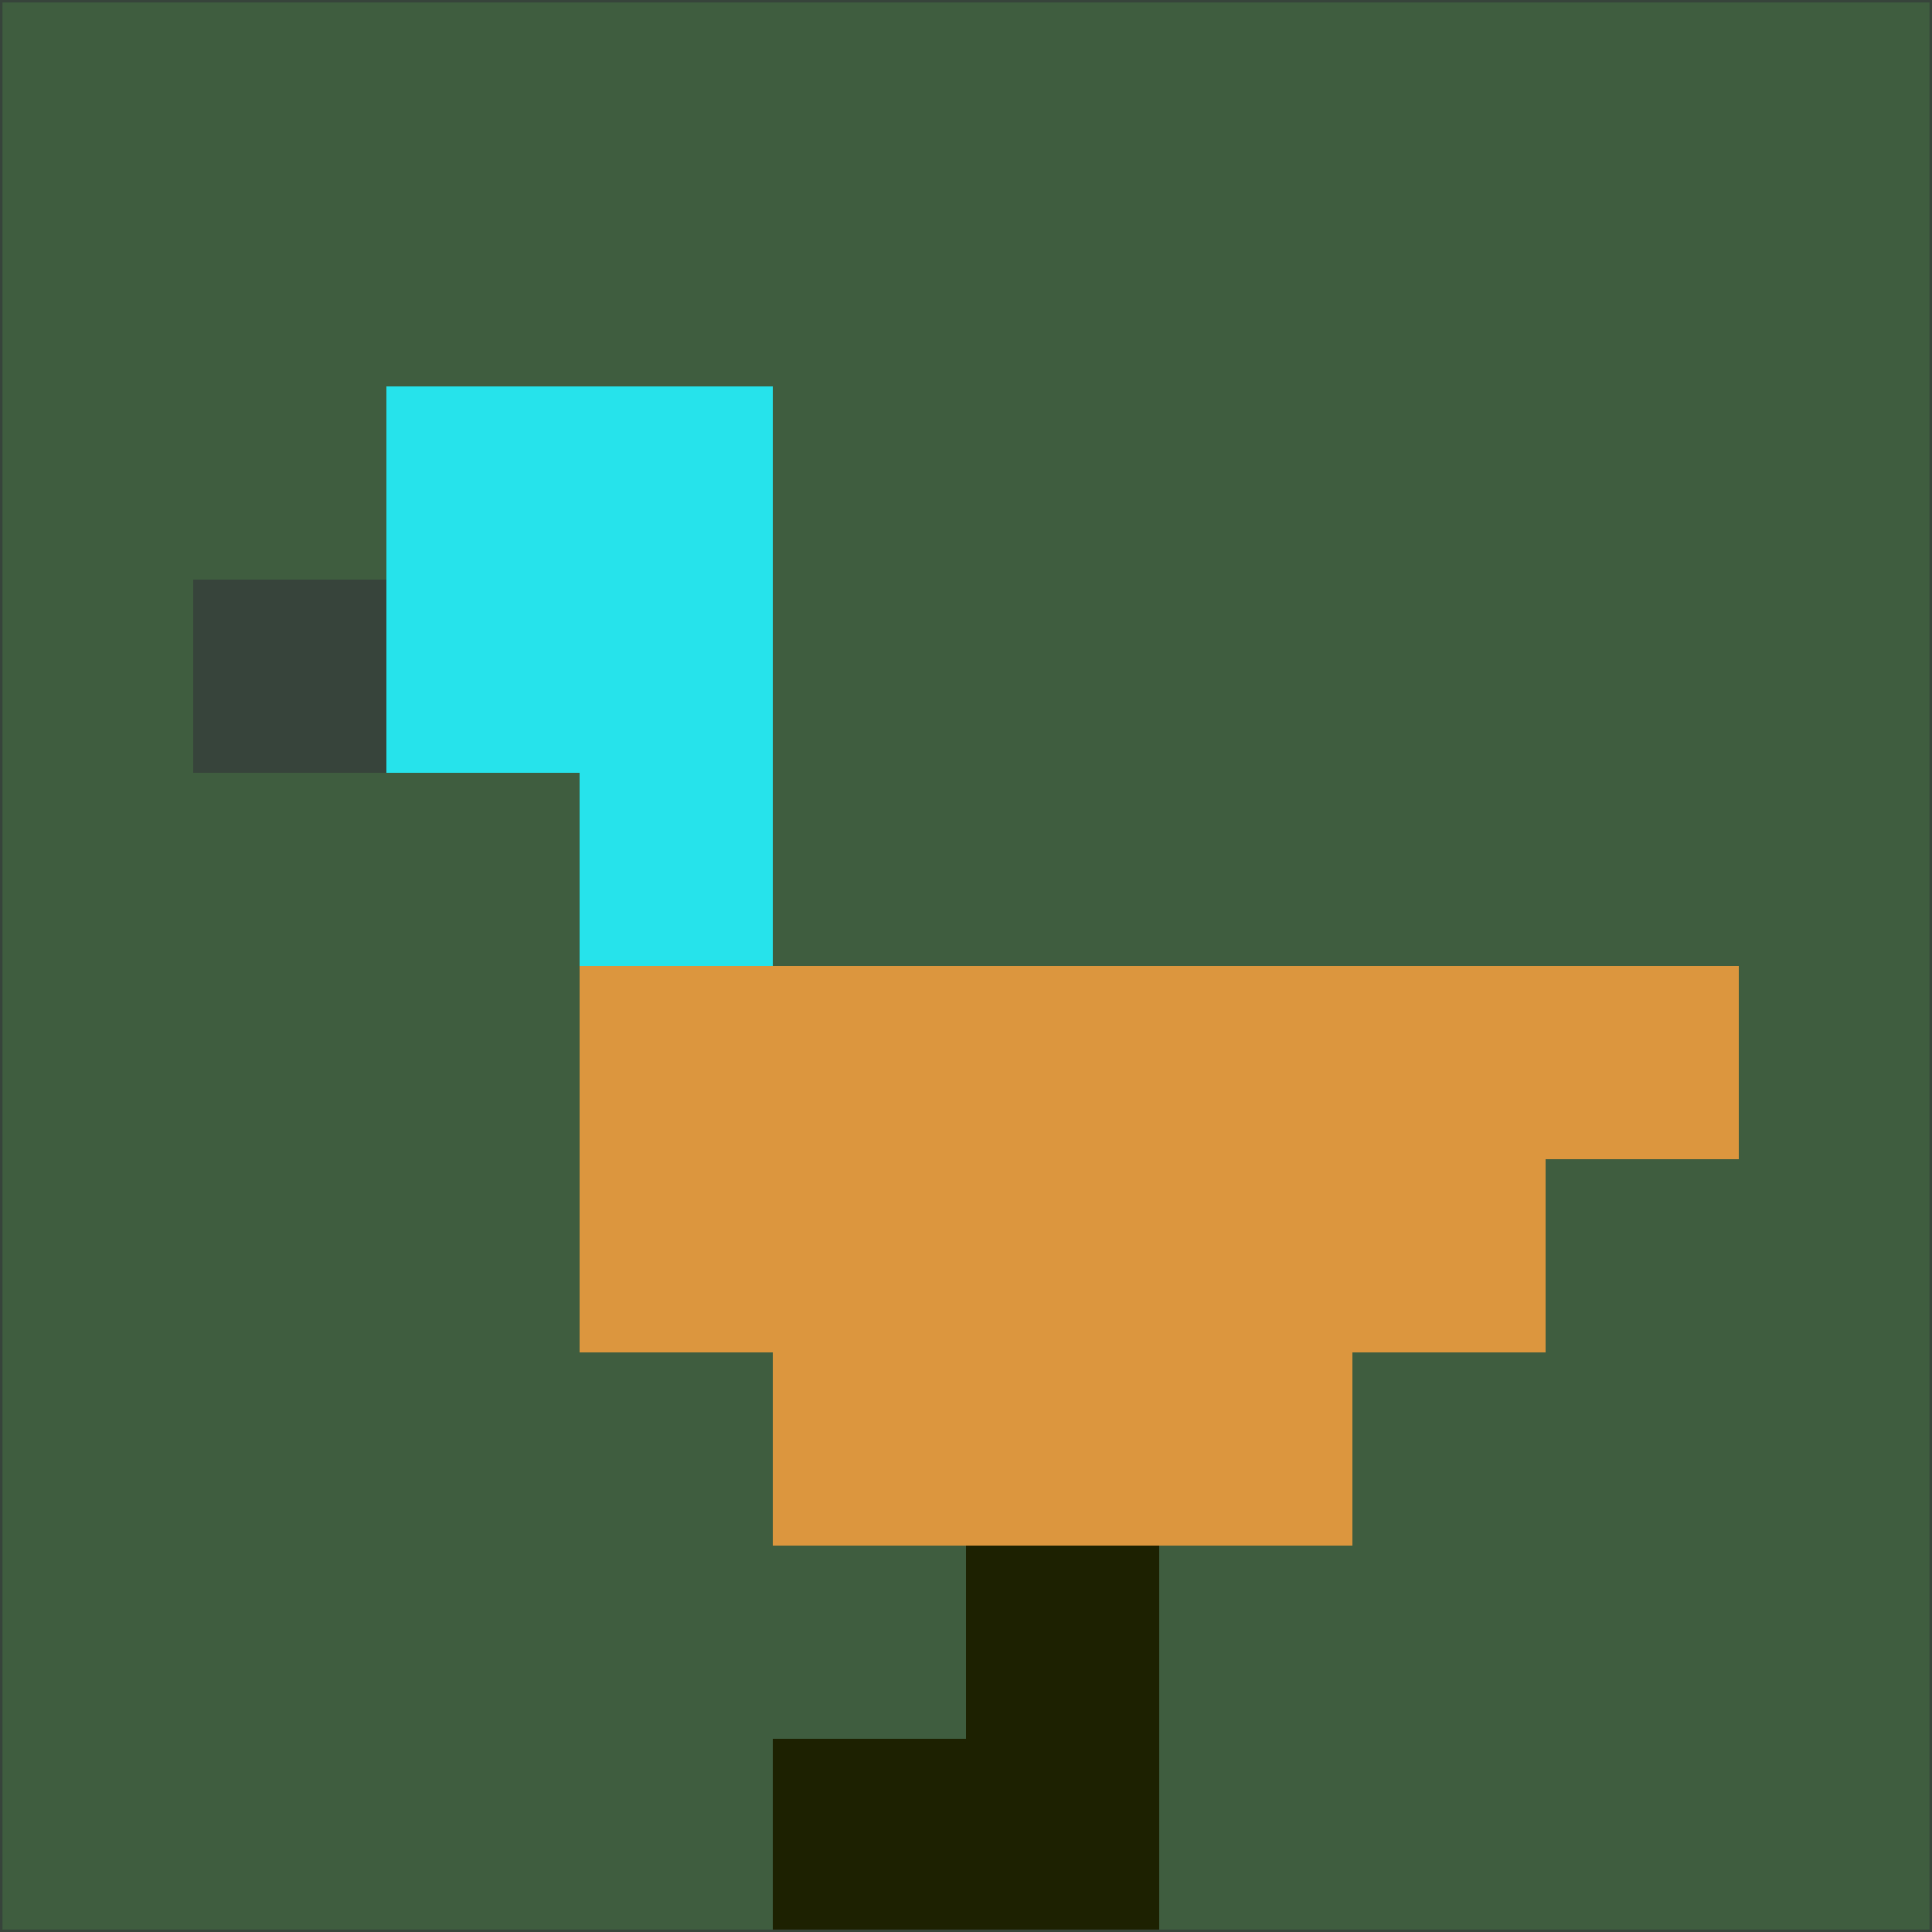 <svg xmlns="http://www.w3.org/2000/svg" version="1.1" width="785" height="785">
  <title>'goose-pfp-694263' by Dmitri Cherniak (Cyberpunk Edition)</title>
  <desc>
    seed=403732
    backgroundColor=#3f5d3f
    padding=20
    innerPadding=0
    timeout=500
    dimension=1
    border=false
    Save=function(){return n.handleSave()}
    frame=12

    Rendered at 2024-09-15T22:37:00.381Z
    Generated in 1ms
    Modified for Cyberpunk theme with new color scheme
  </desc>
  <defs/>
  <rect width="100%" height="100%" fill="#3f5d3f"/>
  <g>
    <g id="0-0">
      <rect x="0" y="0" height="785" width="785" fill="#3f5d3f"/>
      <g>
        <!-- Neon blue -->
        <rect id="0-0-2-2-2-2" x="157" y="157" width="157" height="157" fill="#26e3eb"/>
        <rect id="0-0-3-2-1-4" x="235.5" y="157" width="78.5" height="314" fill="#26e3eb"/>
        <!-- Electric purple -->
        <rect id="0-0-4-5-5-1" x="314" y="392.5" width="392.5" height="78.5" fill="#dc963e"/>
        <rect id="0-0-3-5-5-2" x="235.5" y="392.5" width="392.5" height="157" fill="#dc963e"/>
        <rect id="0-0-4-5-3-3" x="314" y="392.5" width="235.5" height="235.5" fill="#dc963e"/>
        <!-- Neon pink -->
        <rect id="0-0-1-3-1-1" x="78.5" y="235.5" width="78.5" height="78.5" fill="#37443b"/>
        <!-- Cyber yellow -->
        <rect id="0-0-5-8-1-2" x="392.5" y="628" width="78.5" height="157" fill="#1d2101"/>
        <rect id="0-0-4-9-2-1" x="314" y="706.5" width="157" height="78.5" fill="#1d2101"/>
      </g>
      <rect x="0" y="0" stroke="#37443b" stroke-width="2" height="785" width="785" fill="none"/>
    </g>
  </g>
  <script xmlns=""/>
</svg>